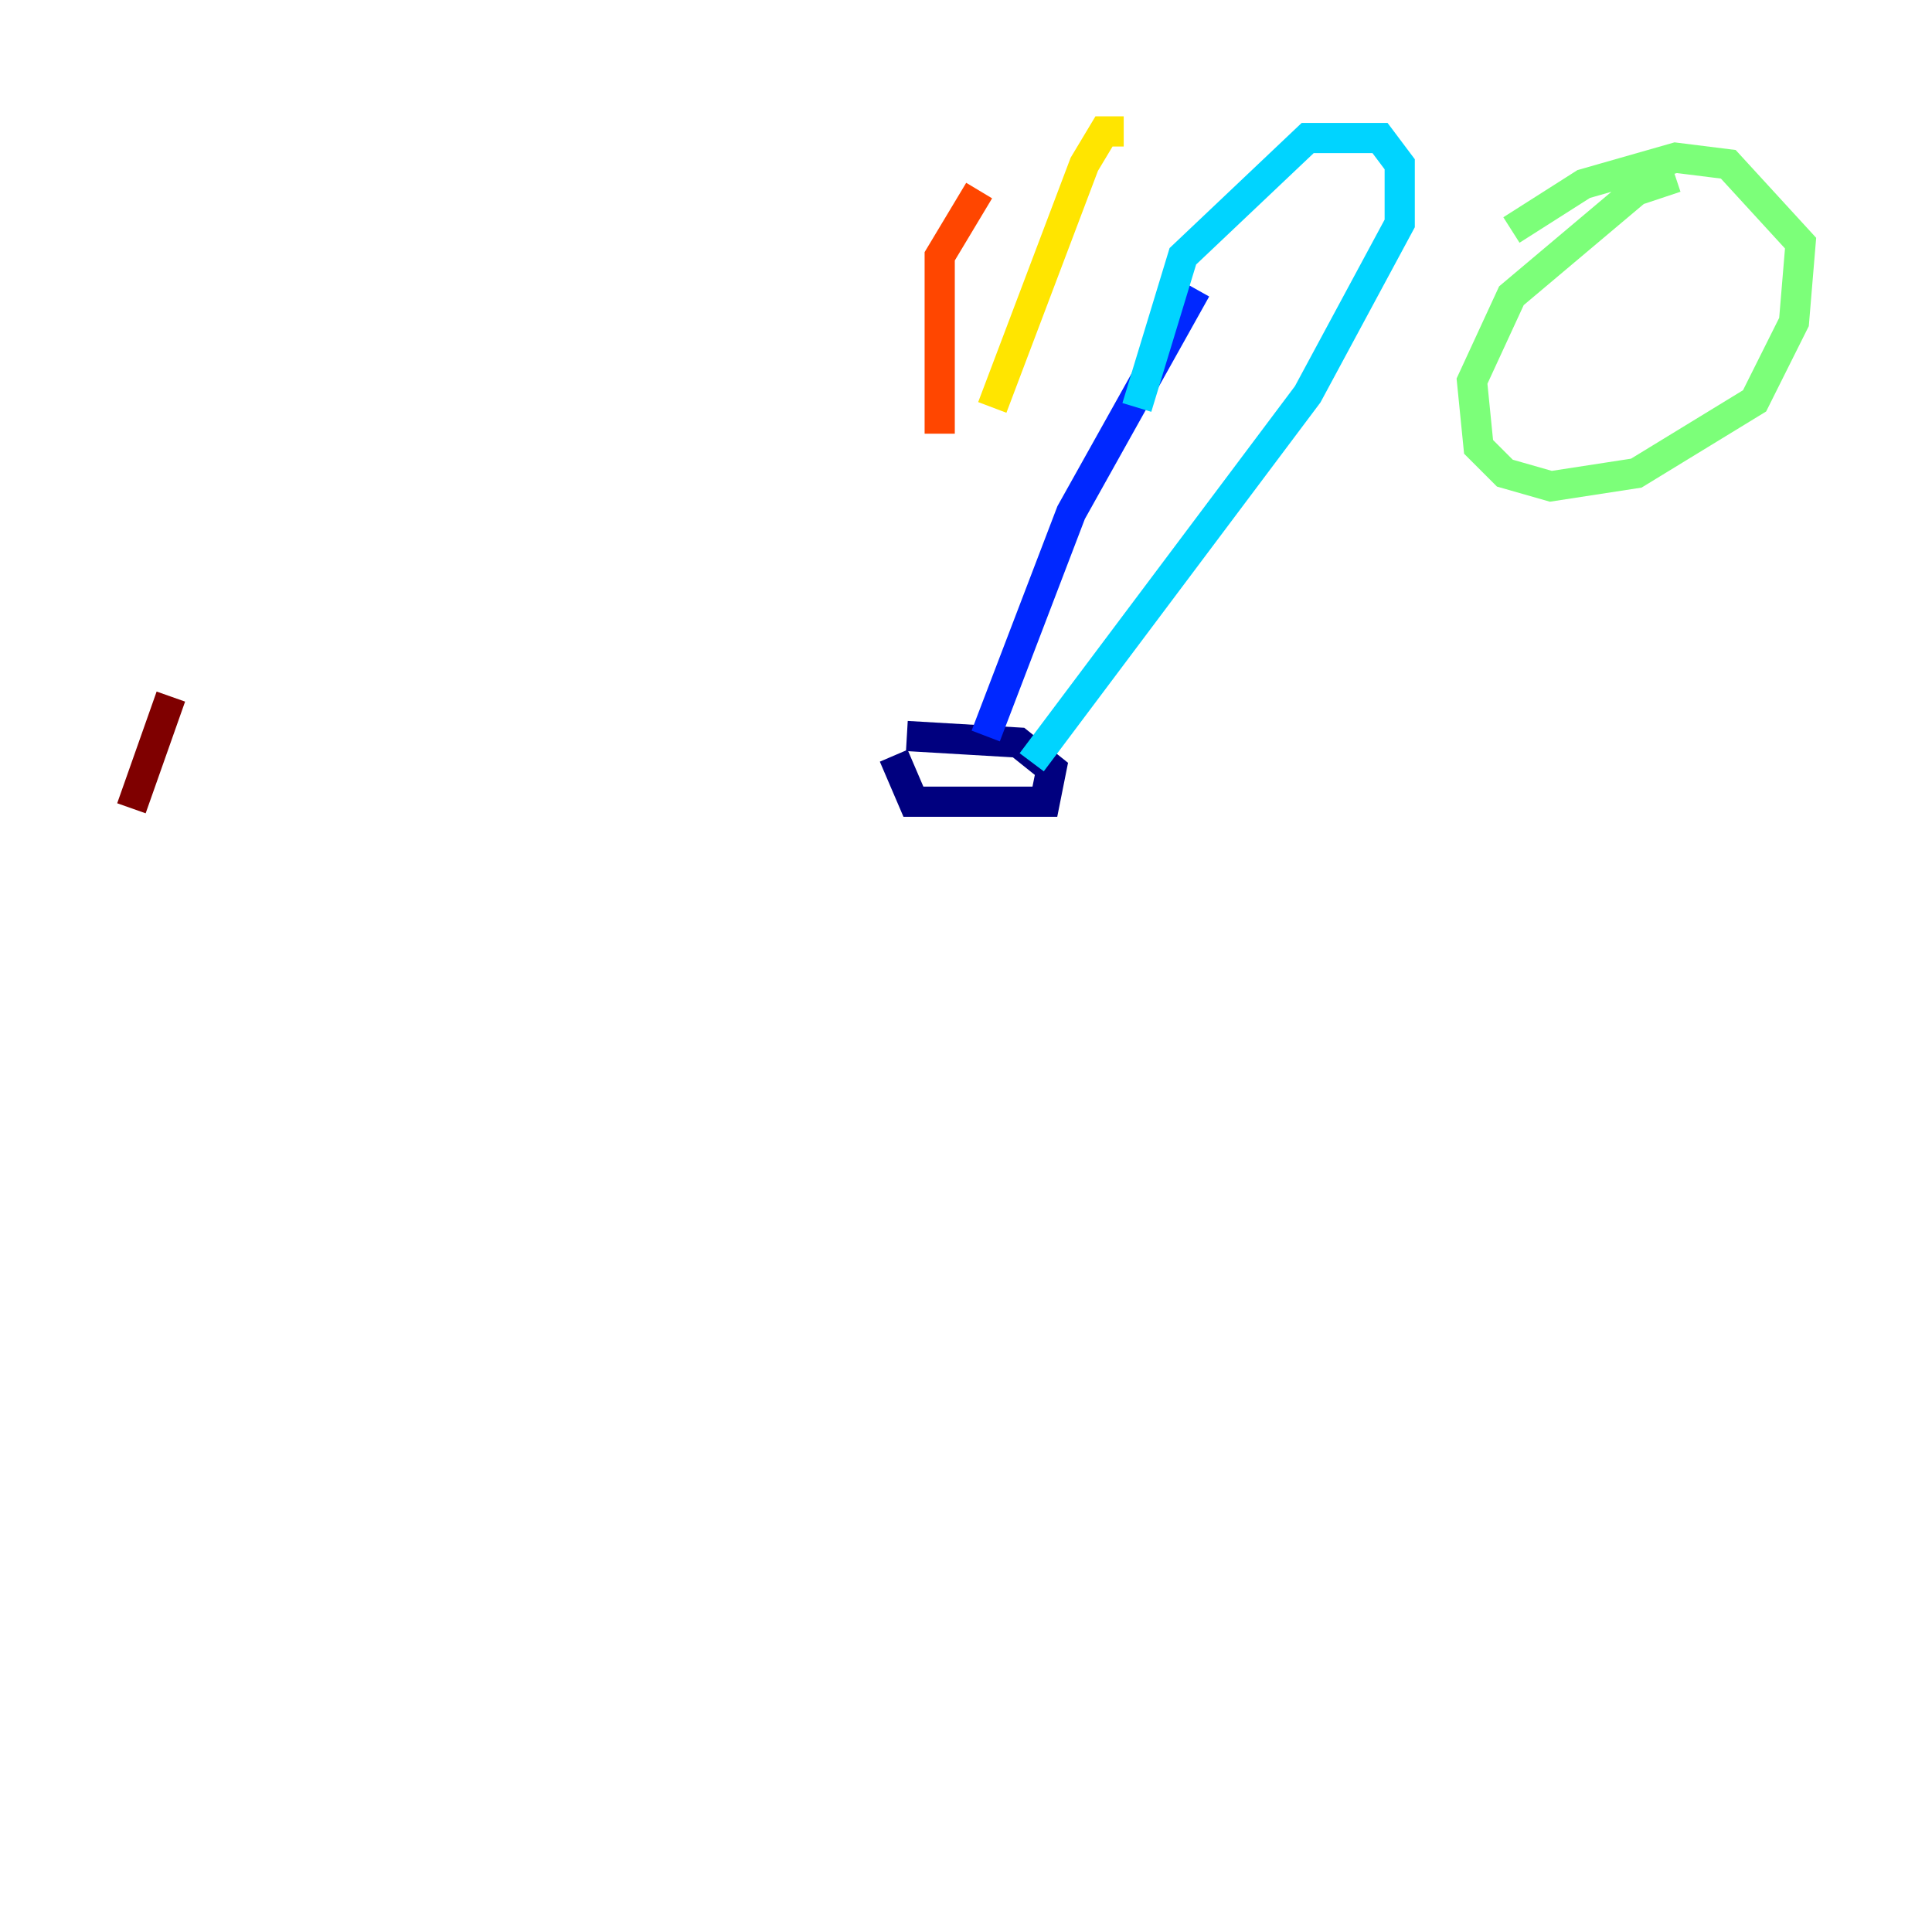 <?xml version="1.0" encoding="utf-8" ?>
<svg baseProfile="tiny" height="128" version="1.2" viewBox="0,0,128,128" width="128" xmlns="http://www.w3.org/2000/svg" xmlns:ev="http://www.w3.org/2001/xml-events" xmlns:xlink="http://www.w3.org/1999/xlink"><defs /><polyline fill="none" points="60.082,48.762 67.483,49.197 69.66,50.939 69.225,53.116 60.517,53.116 59.211,50.068" stroke="#00007f" stroke-width="2" /><polyline fill="none" points="65.306,48.762 70.966,33.959 79.238,19.157" stroke="#0028ff" stroke-width="2" /><polyline fill="none" points="68.354,50.503 86.639,26.122 92.735,14.803 92.735,10.884 91.429,9.143 86.639,9.143 78.367,16.98 75.32,26.993" stroke="#00d4ff" stroke-width="2" /><polyline fill="none" points="111.02,11.755 108.408,12.626 100.136,19.592 97.524,25.252 97.959,29.605 99.701,31.347 102.748,32.218 108.408,31.347 116.245,26.558 118.857,21.333 119.293,16.109 114.503,10.884 111.02,10.449 104.925,12.191 100.136,15.238" stroke="#7cff79" stroke-width="2" /><polyline fill="none" points="74.449,8.707 73.143,8.707 71.837,10.884 65.742,26.993" stroke="#ffe500" stroke-width="2" /><polyline fill="none" points="64.871,12.626 62.258,16.98 62.258,28.735" stroke="#ff4600" stroke-width="2" /><polyline fill="none" points="8.707,53.551 11.32,46.15" stroke="#7f0000" stroke-width="2" /></svg>